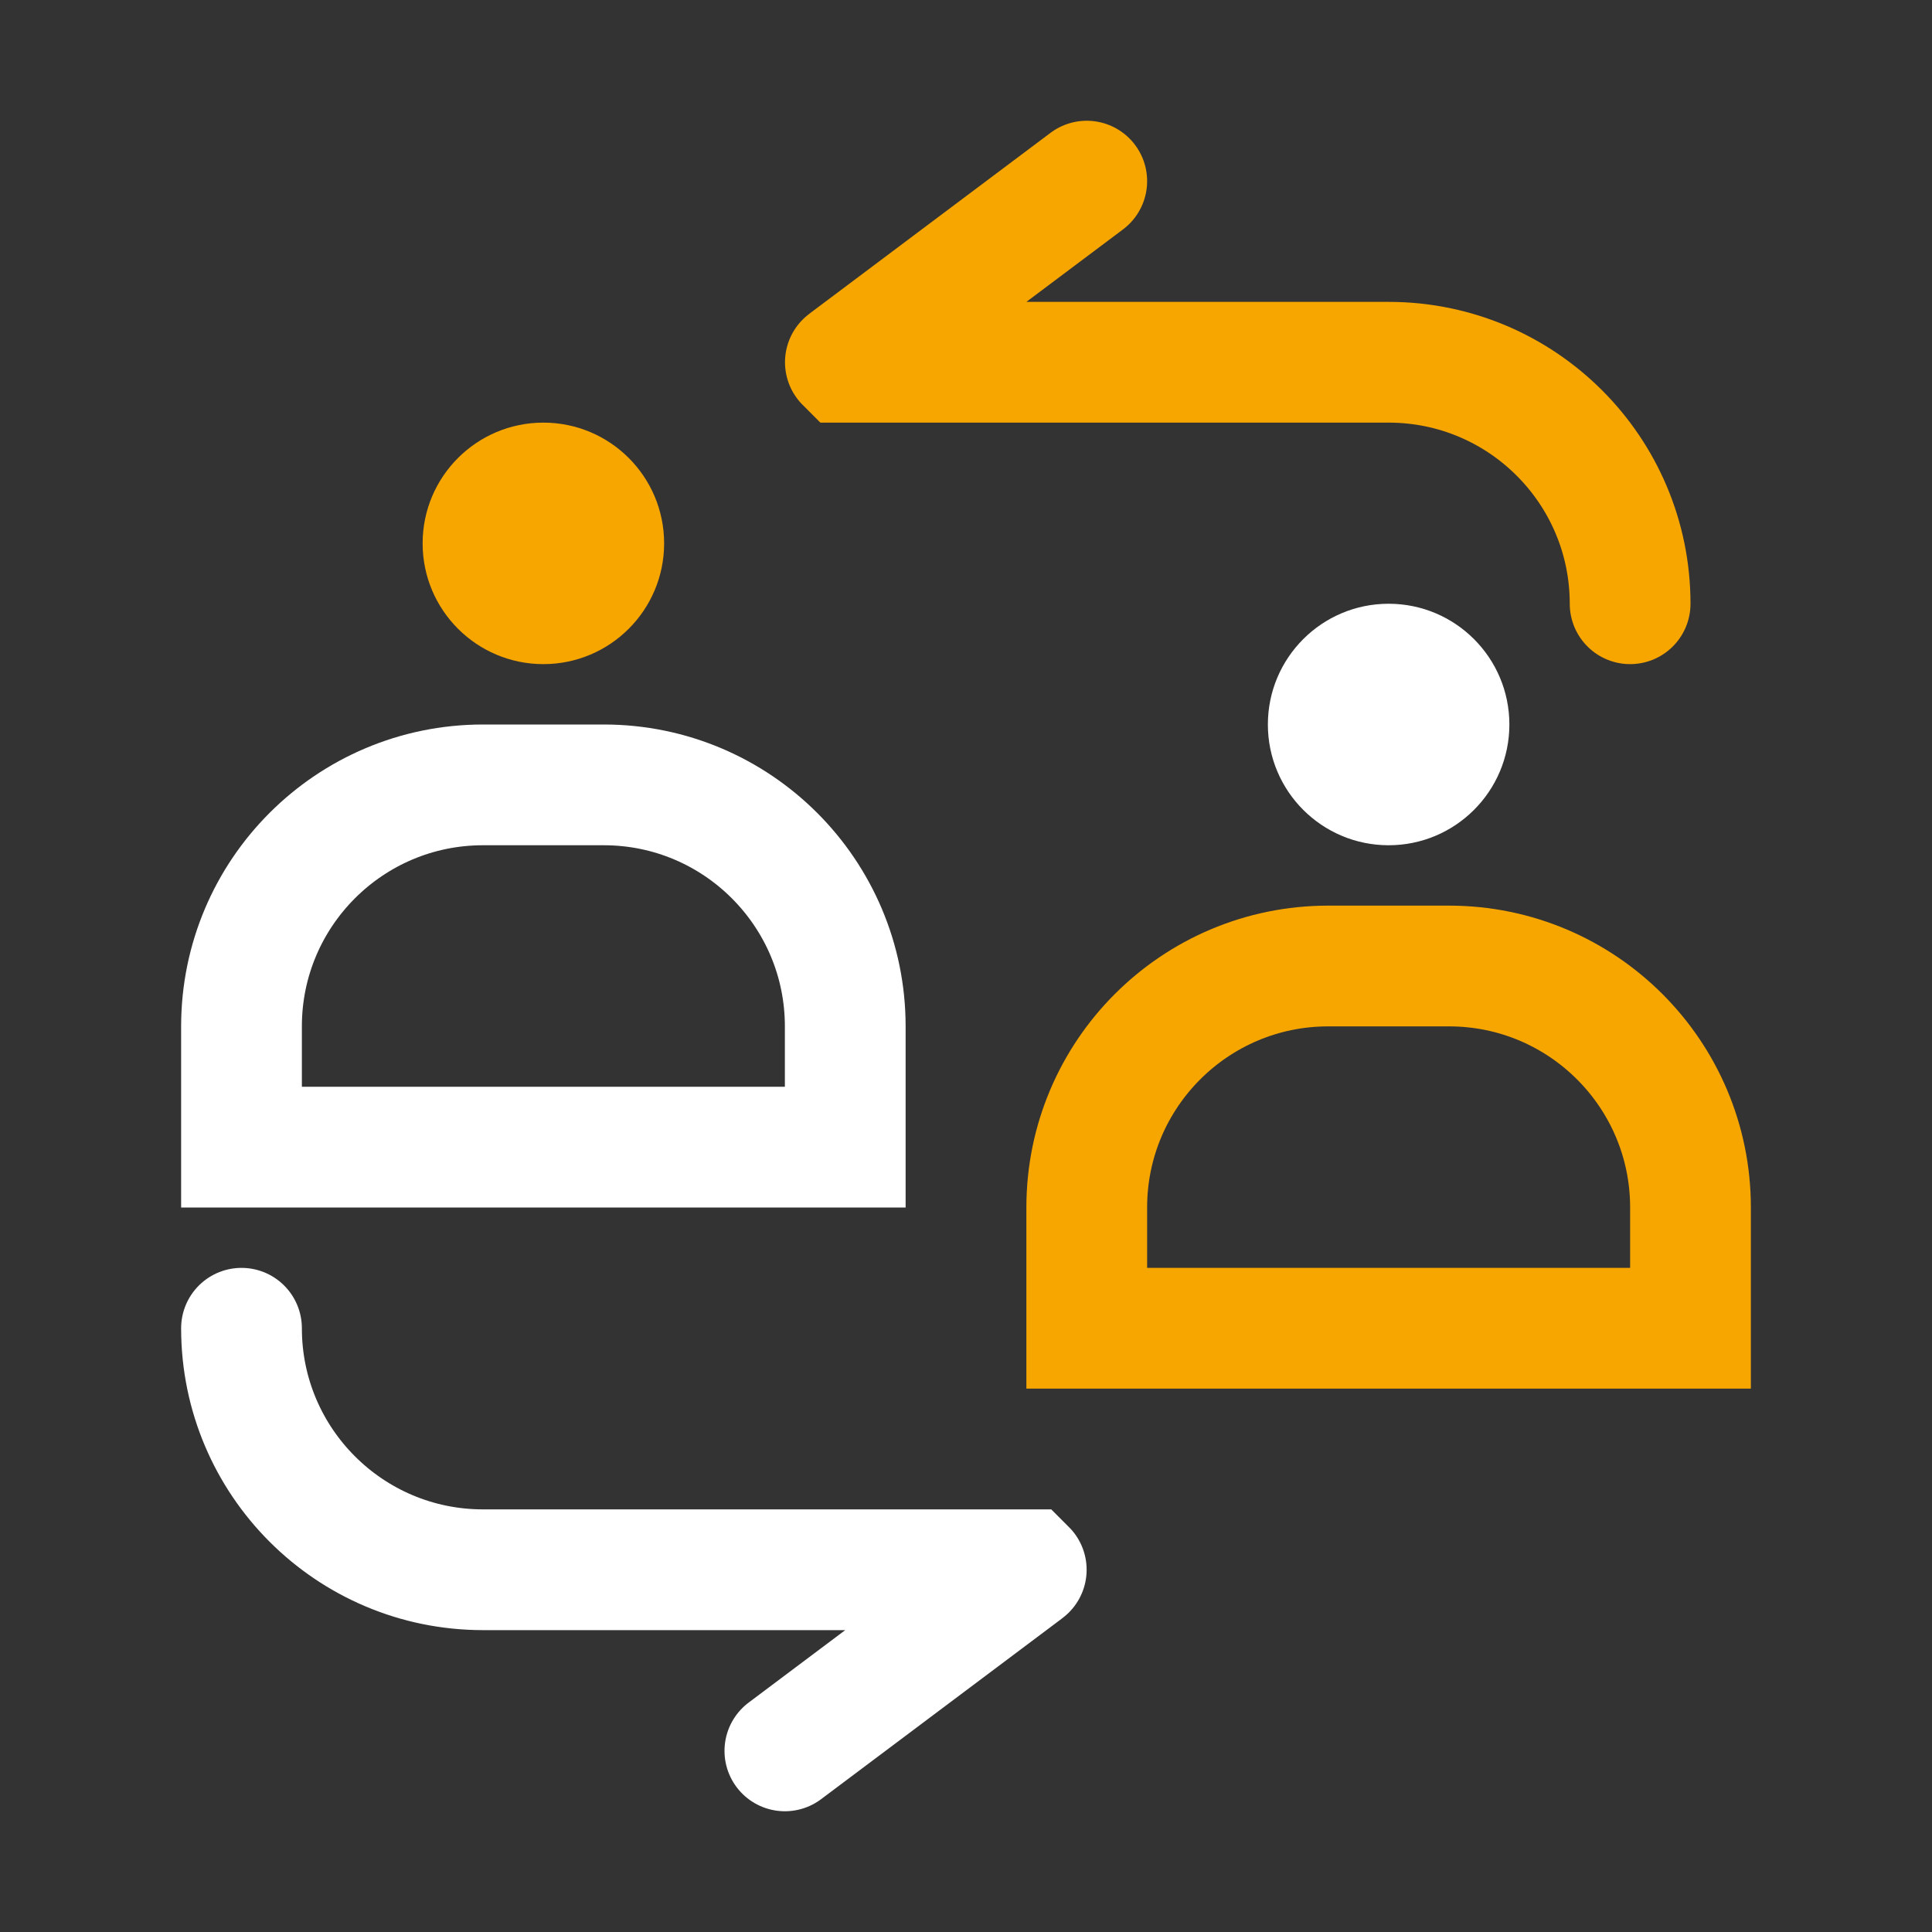 <svg width="32" height="32" viewBox="0 0 32 32" fill="none" xmlns="http://www.w3.org/2000/svg">
<rect x="0" y="0" width="32" height="32" fill="#333333" stroke="none"/>
<circle cx="9" cy="9" r="2" fill="#F7A600"/>
<path d="M4 17C4 14.791 5.791 13 8 13H10C12.209 13 14 14.791 14 17V19H4V17Z" stroke="white" stroke-width="2"/>
<circle cx="23" cy="12" r="2" fill="white"/>
<path d="M18 20C18 17.791 19.791 16 22 16H24C26.209 16 28 17.791 28 20V22H18V20Z" stroke="#F7A600" stroke-width="2"/>
<path d="M4 22V22C4 24.209 5.791 26 8 26H16.998C16.998 26 16.999 26.001 16.998 26.001L13 29" stroke="white" stroke-width="2" stroke-linecap="round"/>
<path d="M27 10V10C27 7.791 25.209 6 23 6H14.002C14.002 6 14.001 5.999 14.002 5.999L18 3" stroke="#F7A600" stroke-width="2" stroke-linecap="round"/>
</svg>
